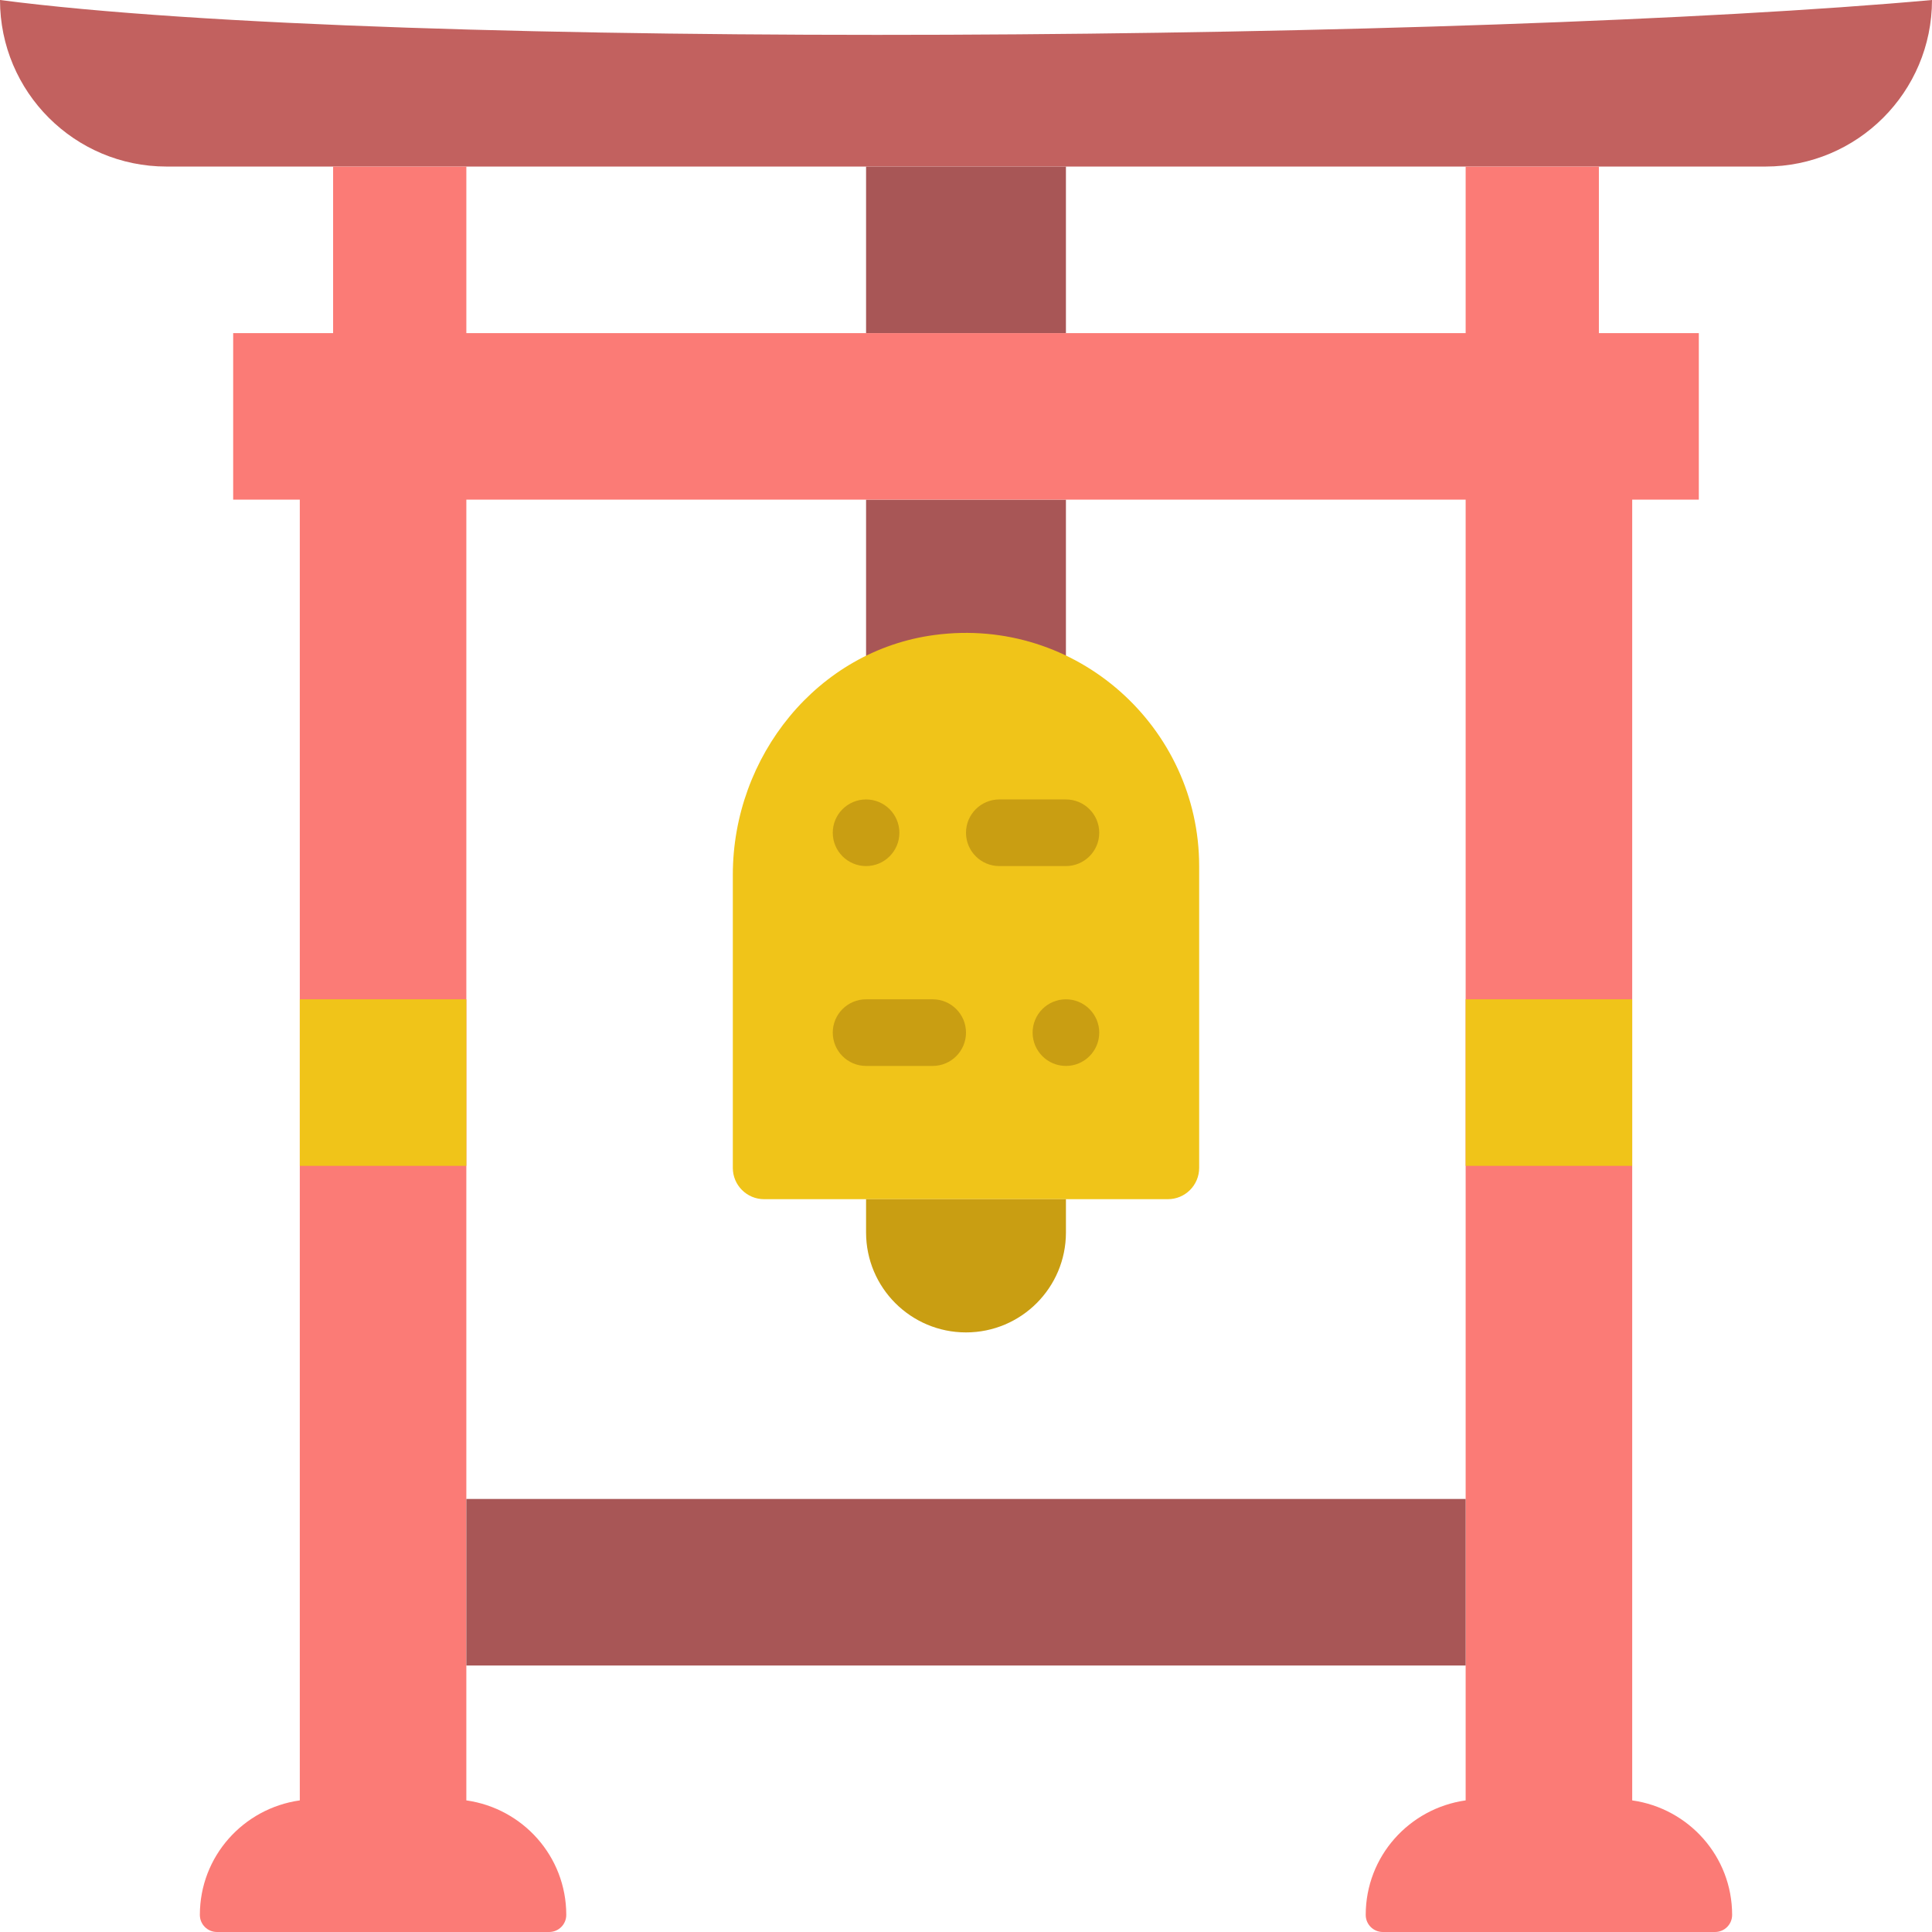 <?xml version="1.0" encoding="iso-8859-1"?>
<!-- Generator: Adobe Illustrator 19.0.0, SVG Export Plug-In . SVG Version: 6.00 Build 0)  -->
<svg version="1.1" id="Layer_1" xmlns="http://www.w3.org/2000/svg" xmlns:xlink="http://www.w3.org/1999/xlink" x="0px" y="0px"
	 viewBox="0 0 512.001 512.001" style="enable-background:new 0 0 512.001 512.001;" xml:space="preserve">
<g>
	<g>
		<polygon style="fill:#A85656;" points="229.518,88.276 282.483,88.276 282.483,44.138 229.518,44.138 		"/>
		<polygon style="fill:#A85656;" points="229.518,185.379 282.483,185.379 282.483,132.414 229.518,132.414 		"/>
	</g>
	<path style="fill:#C2615F;" d="M467.863,44.138H44.138C19.765,44.138,0,24.373,0,0l0,0c105.657,13.789,393.101,10.761,512,0l0,0
		C512,24.373,492.235,44.138,467.863,44.138"/>
	<path style="fill:#FB7B76;" d="M432.552,477.123V132.415h17.655V88.277h-26.483V44.139h-35.31v44.138H123.587V44.139h-35.31v44.138
		H61.794v44.138h17.655v344.708c-14.945,2.11-26.483,14.822-26.483,30.349c0,2.498,2.022,4.529,4.529,4.529h21.954h44.138h21.954
		c2.507,0,4.529-2.03,4.529-4.529c0-15.528-11.538-28.239-26.483-30.349V132.415h264.828v344.708
		c-14.945,2.11-26.483,14.822-26.483,30.349c0,2.498,2.022,4.529,4.529,4.529h21.954h44.138h21.954c2.507,0,4.529-2.03,4.529-4.529
		C459.035,491.945,447.497,479.233,432.552,477.123"/>
	<path style="fill:#F0C419;" d="M247.691,168.275c-31.1,4.114-53.486,32.194-53.486,63.559v77.674c0,4.573,3.716,8.289,8.289,8.289
		h107.008c4.582,0,8.289-3.716,8.289-8.289v-79.987C317.791,192.798,285.332,163.287,247.691,168.275"/>
	<path style="fill:#C99E12;" d="M229.518,317.793v8.828c0,14.627,11.855,26.483,26.483,26.483c14.627,0,26.483-11.855,26.483-26.483
		v-8.828H229.518z"/>
	<g>
		<polygon style="fill:#F0C419;" points="79.449,308.966 123.587,308.966 123.587,264.828 79.449,264.828 		"/>
		<polygon style="fill:#F0C419;" points="388.414,308.966 432.552,308.966 432.552,264.828 388.414,264.828 		"/>
	</g>
	<g>
		<path style="fill:#C99E12;" d="M282.483,229.517h-17.655c-4.873,0-8.828-3.955-8.828-8.828c0-4.873,3.955-8.828,8.828-8.828
			h17.655c4.873,0,8.828,3.955,8.828,8.828C291.311,225.562,287.356,229.517,282.483,229.517"/>
		<path style="fill:#C99E12;" d="M220.69,220.69c0-4.873,3.955-8.828,8.828-8.828c4.873,0,8.828,3.955,8.828,8.828
			c0,4.873-3.955,8.828-8.828,8.828C224.645,229.517,220.69,225.562,220.69,220.69"/>
		<path style="fill:#C99E12;" d="M247.173,282.483h-17.655c-4.873,0-8.828-3.955-8.828-8.828c0-4.873,3.955-8.828,8.828-8.828
			h17.655c4.873,0,8.828,3.955,8.828,8.828C256,278.528,252.046,282.483,247.173,282.483"/>
		<path style="fill:#C99E12;" d="M291.311,273.655c0,4.873-3.955,8.828-8.828,8.828c-4.873,0-8.828-3.955-8.828-8.828
			c0-4.873,3.955-8.828,8.828-8.828C287.356,264.828,291.311,268.782,291.311,273.655"/>
	</g>
	<polygon style="fill:#A85656;" points="123.587,441.379 388.414,441.379 388.414,397.241 123.587,397.241 	"/>
</g>
<g>
</g>
<g>
</g>
<g>
</g>
<g>
</g>
<g>
</g>
<g>
</g>
<g>
</g>
<g>
</g>
<g>
</g>
<g>
</g>
<g>
</g>
<g>
</g>
<g>
</g>
<g>
</g>
<g>
</g>
</svg>
